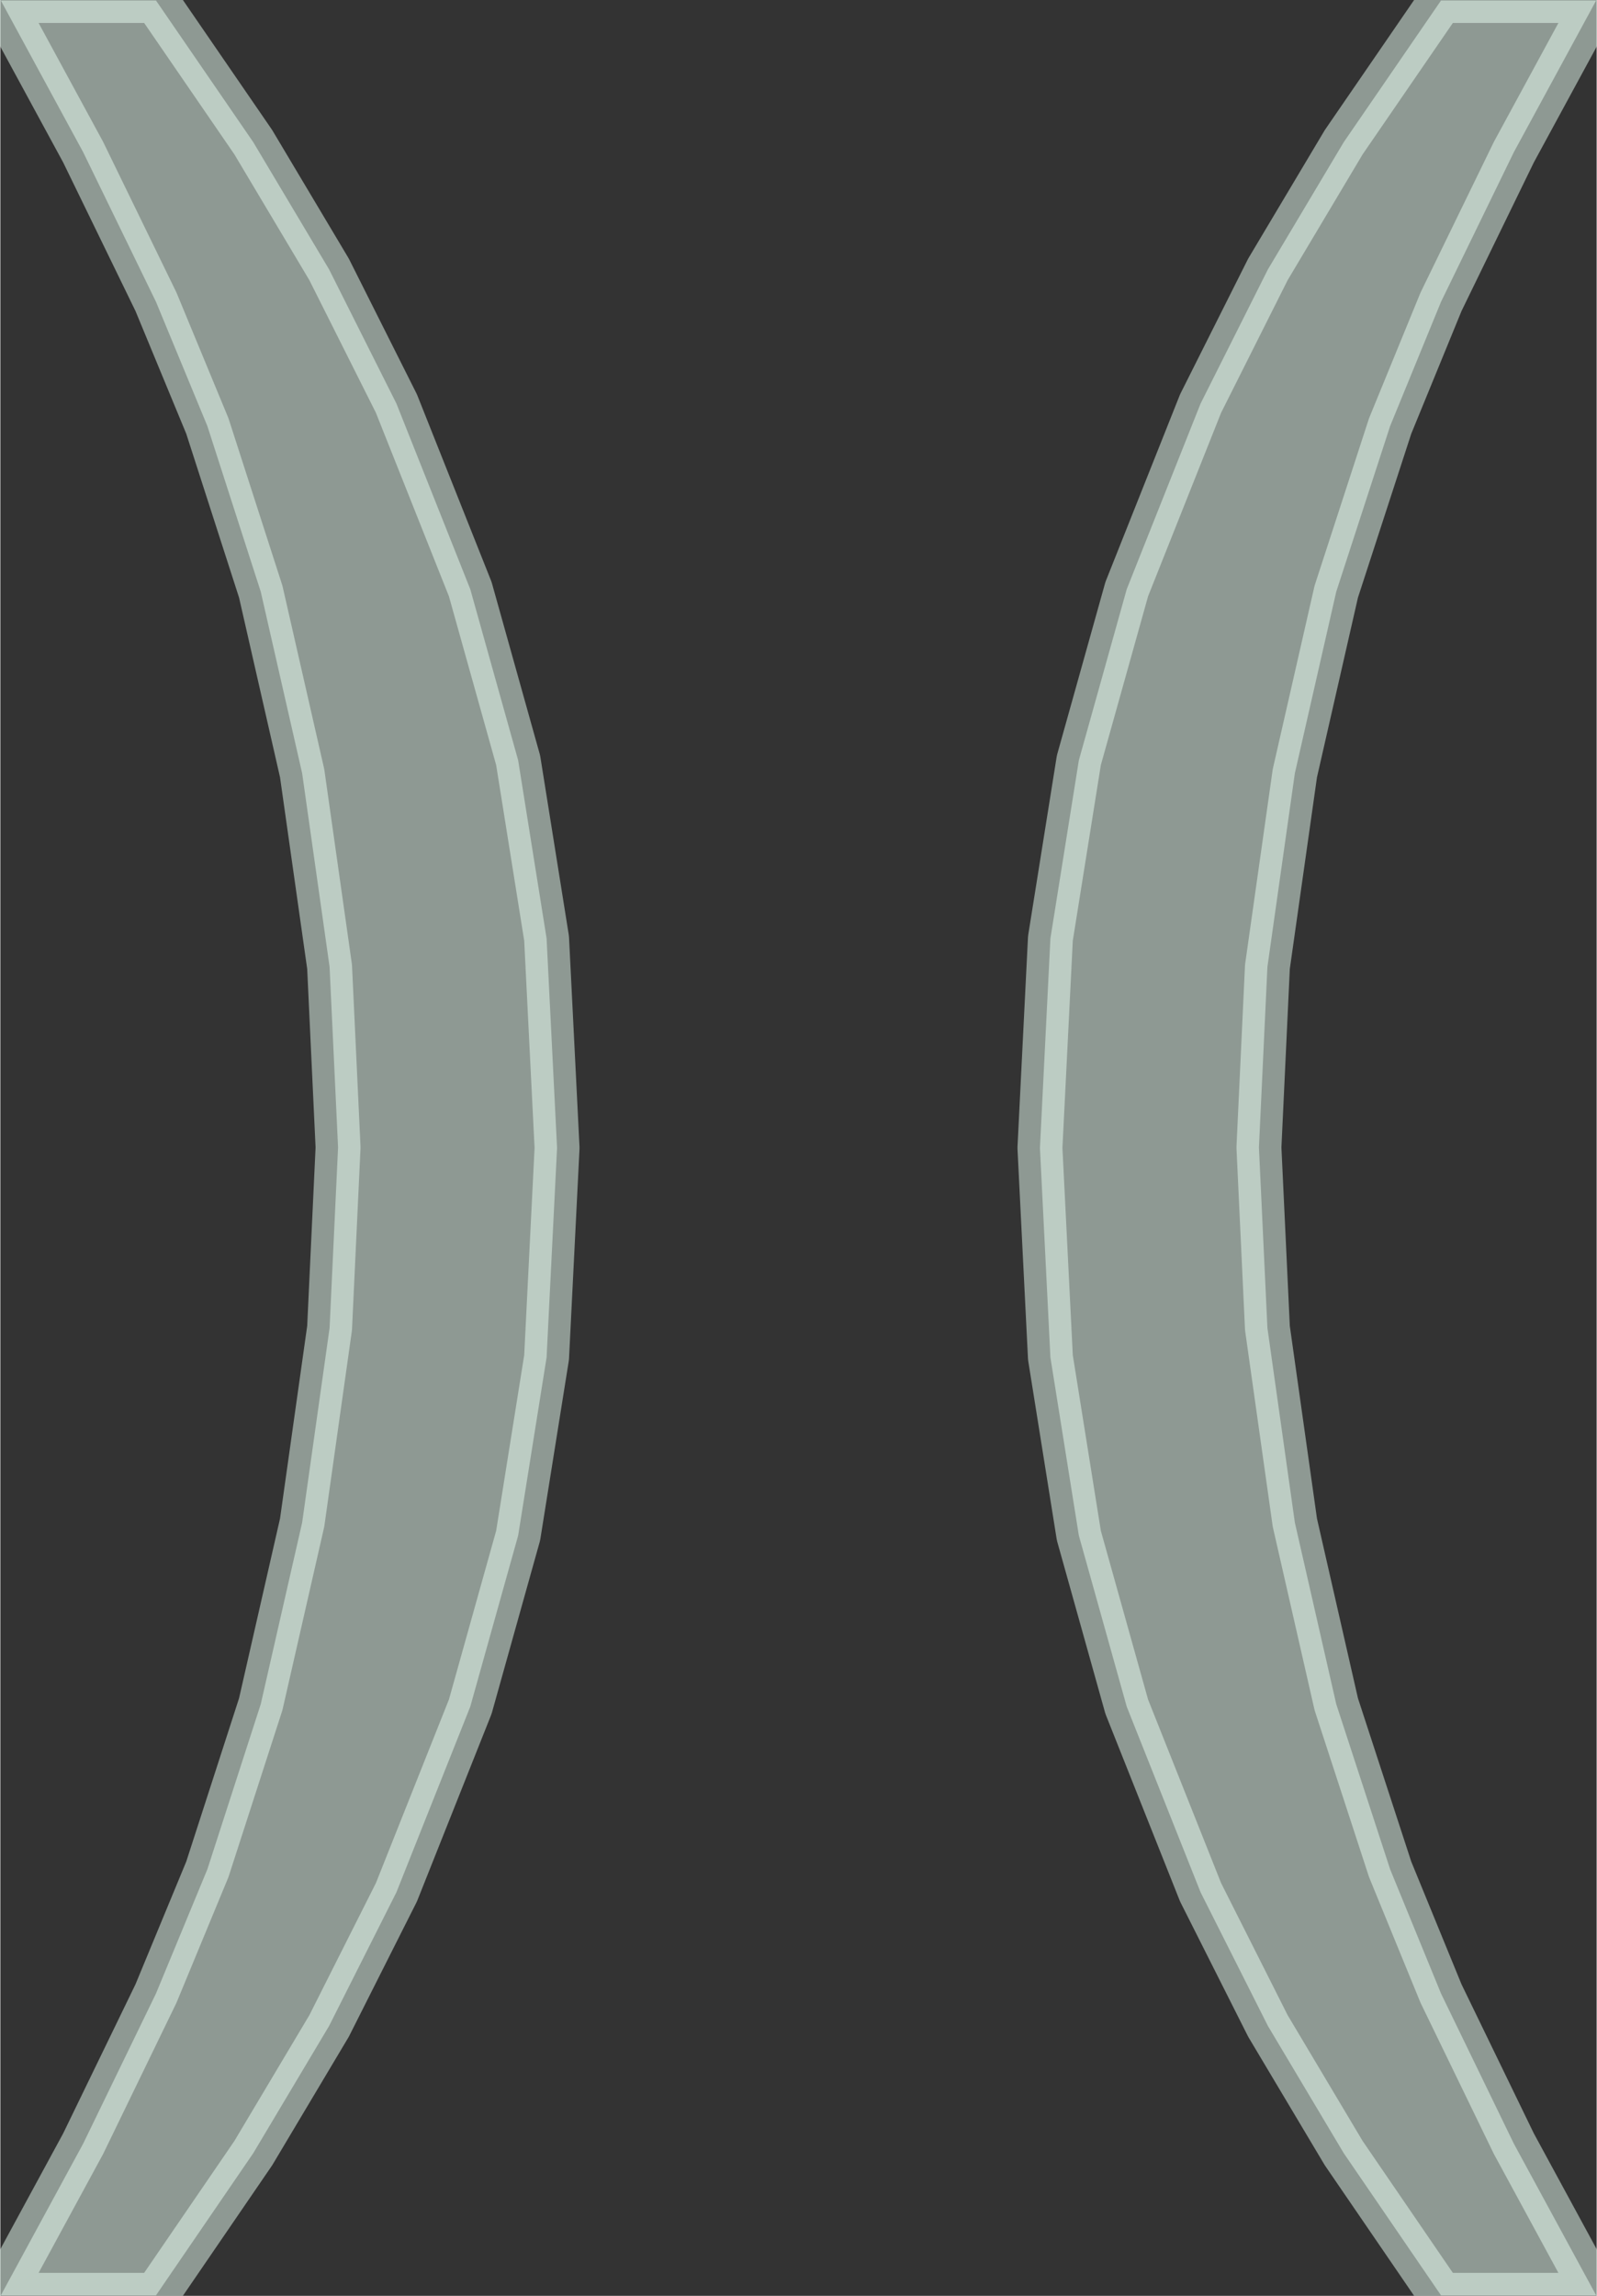 <?xml version="1.0" encoding="UTF-8"?>
<!DOCTYPE svg PUBLIC "-//W3C//DTD SVG 1.0//EN" "http://www.w3.org/TR/2001/REC-SVG-20010904/DTD/svg10.dtd">
<!-- Creator: CorelDRAW X6 -->
<svg xmlns="http://www.w3.org/2000/svg" xml:space="preserve" width="32px" height="46px" version="1.0" shape-rendering="geometricPrecision" text-rendering="geometricPrecision" image-rendering="optimizeQuality" fill-rule="evenodd" clip-rule="evenodd"
viewBox="0 0 3200 4602"
 xmlns:xlink="http://www.w3.org/1999/xlink">
 <rect x="0" y="0" width="3200" height="4602" fill="#333333" stroke="none"/>
 <g id="_2249.cgm:type:overlay">
  <IC_ColorNameTable/>
  <PictureProperties/>
  <polygon fill="#EAFFF4" fill-opacity="0.502" stroke="#EAFFF4" stroke-width="90.058" stroke-linecap="square" stroke-linejoin="round" stroke-opacity="0.502" points="2888,4601 2693,4316 2541,4061 2406,3793 2258,3421 2162,3078 2105,2721 2084,2301 2105,1881 2162,1524 2258,1181 2406,809 2541,540 2693,285 2888,1 3199,1 3034,305 2888,605 2786,854 2678,1186 2595,1550 2540,1938 2523,2300 2540,2662 2595,3052 2678,3416 2786,3747 2888,3996 3034,4297 3199,4601 "/>
  <polygon fill="#EAFFF4" fill-opacity="0.502" stroke="#EAFFF4" stroke-width="90.058" stroke-linecap="square" stroke-linejoin="round" stroke-opacity="0.502" points="312,4601 1,4601 166,4297 312,3996 415,3747 522,3416 605,3052 660,2662 677,2300 660,1938 605,1550 522,1186 415,854 312,605 166,305 1,1 312,1 507,285 659,540 794,809 942,1181 1038,1524 1095,1881 1116,2301 1095,2721 1038,3078 942,3421 794,3793 659,4061 507,4316 "/>
 </g>
</svg>

